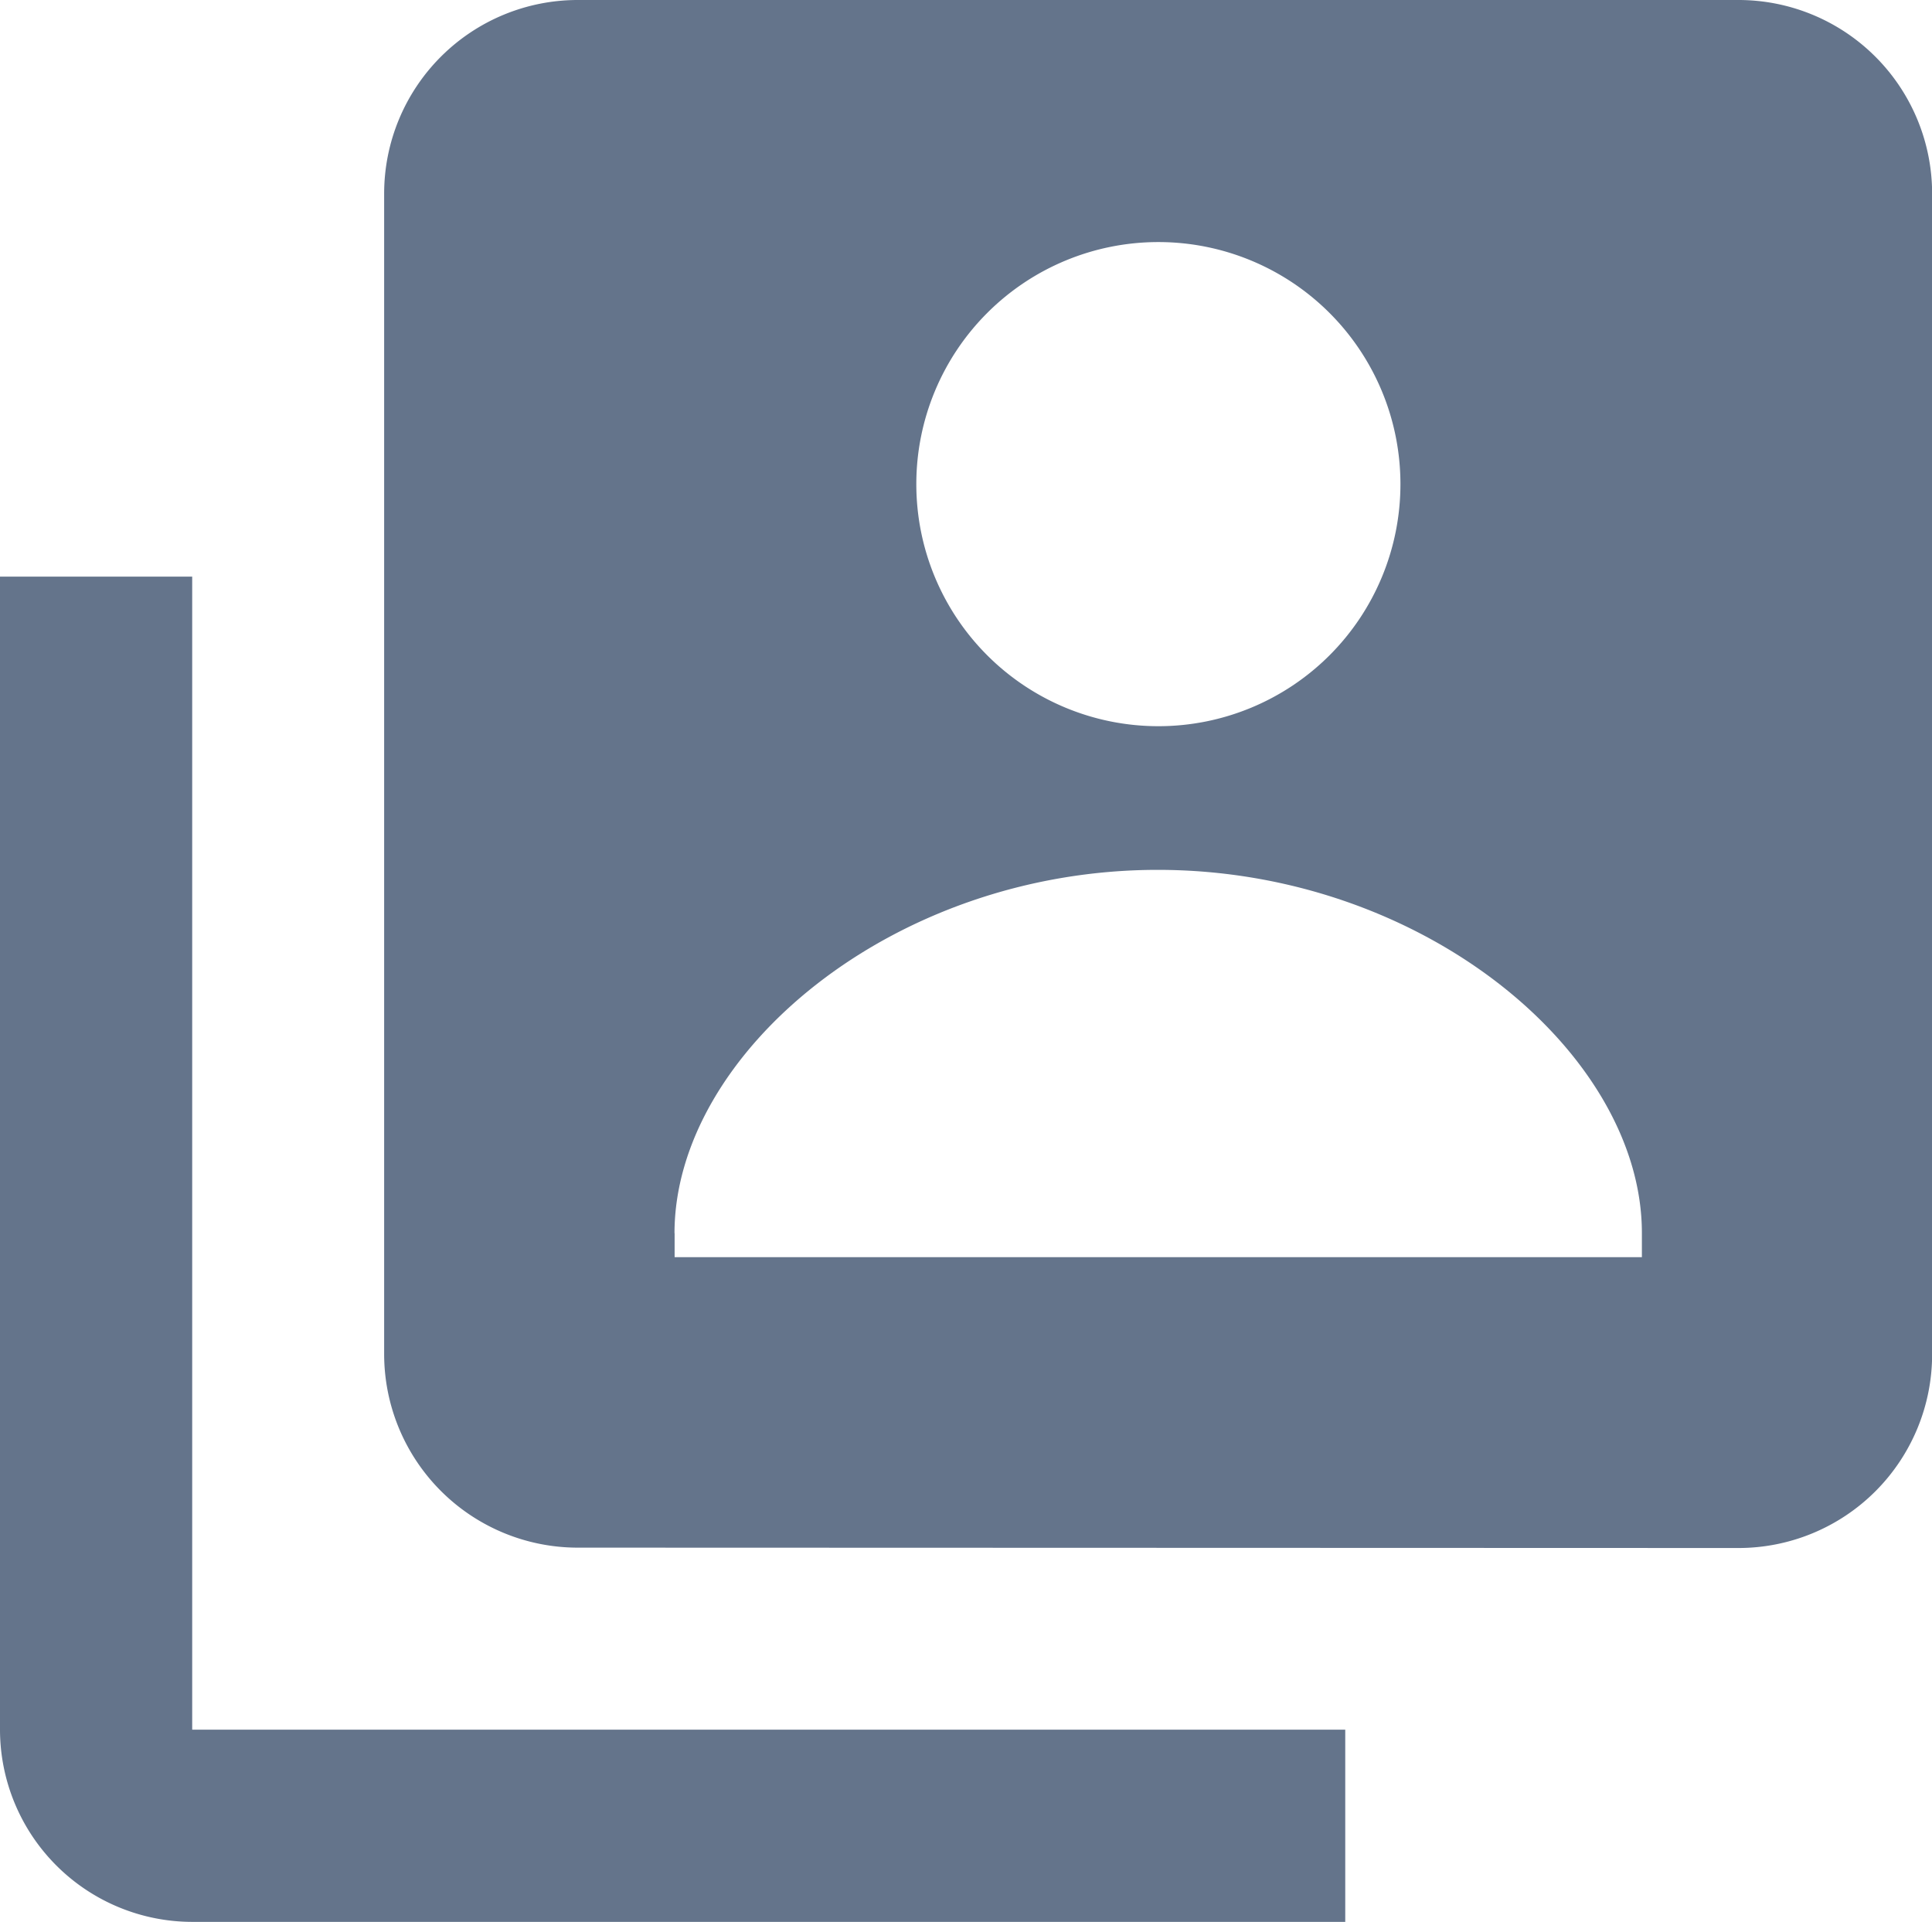 <svg xmlns="http://www.w3.org/2000/svg" width="15.963" height="15.879" viewBox="0 0 15.963 15.879">
  <g id="Group_43510" data-name="Group 43510" transform="translate(-2 -2)">
    <g id="bxs-user-account" transform="translate(2 2)">
      <path id="Union_32" data-name="Union 32" d="M1.588,15.879A1.59,1.59,0,0,1,0,14.291V4.764H1.588v9.527h9.527v1.588Zm3.186-3.092a1.6,1.6,0,0,1-1.6-1.6V1.6A1.6,1.6,0,0,1,4.774,0h9.59a1.6,1.6,0,0,1,1.6,1.6v9.59a1.6,1.6,0,0,1-1.6,1.6Zm.8-2.6v.2h7.992v-.2c0-1.478-1.8-3-4-3S5.573,8.712,5.573,10.19ZM7.571,4a2,2,0,1,0,2-2A2,2,0,0,0,7.571,4Z" transform="translate(0)" fill="#64748b"/>
    </g>
  </g>
</svg>
